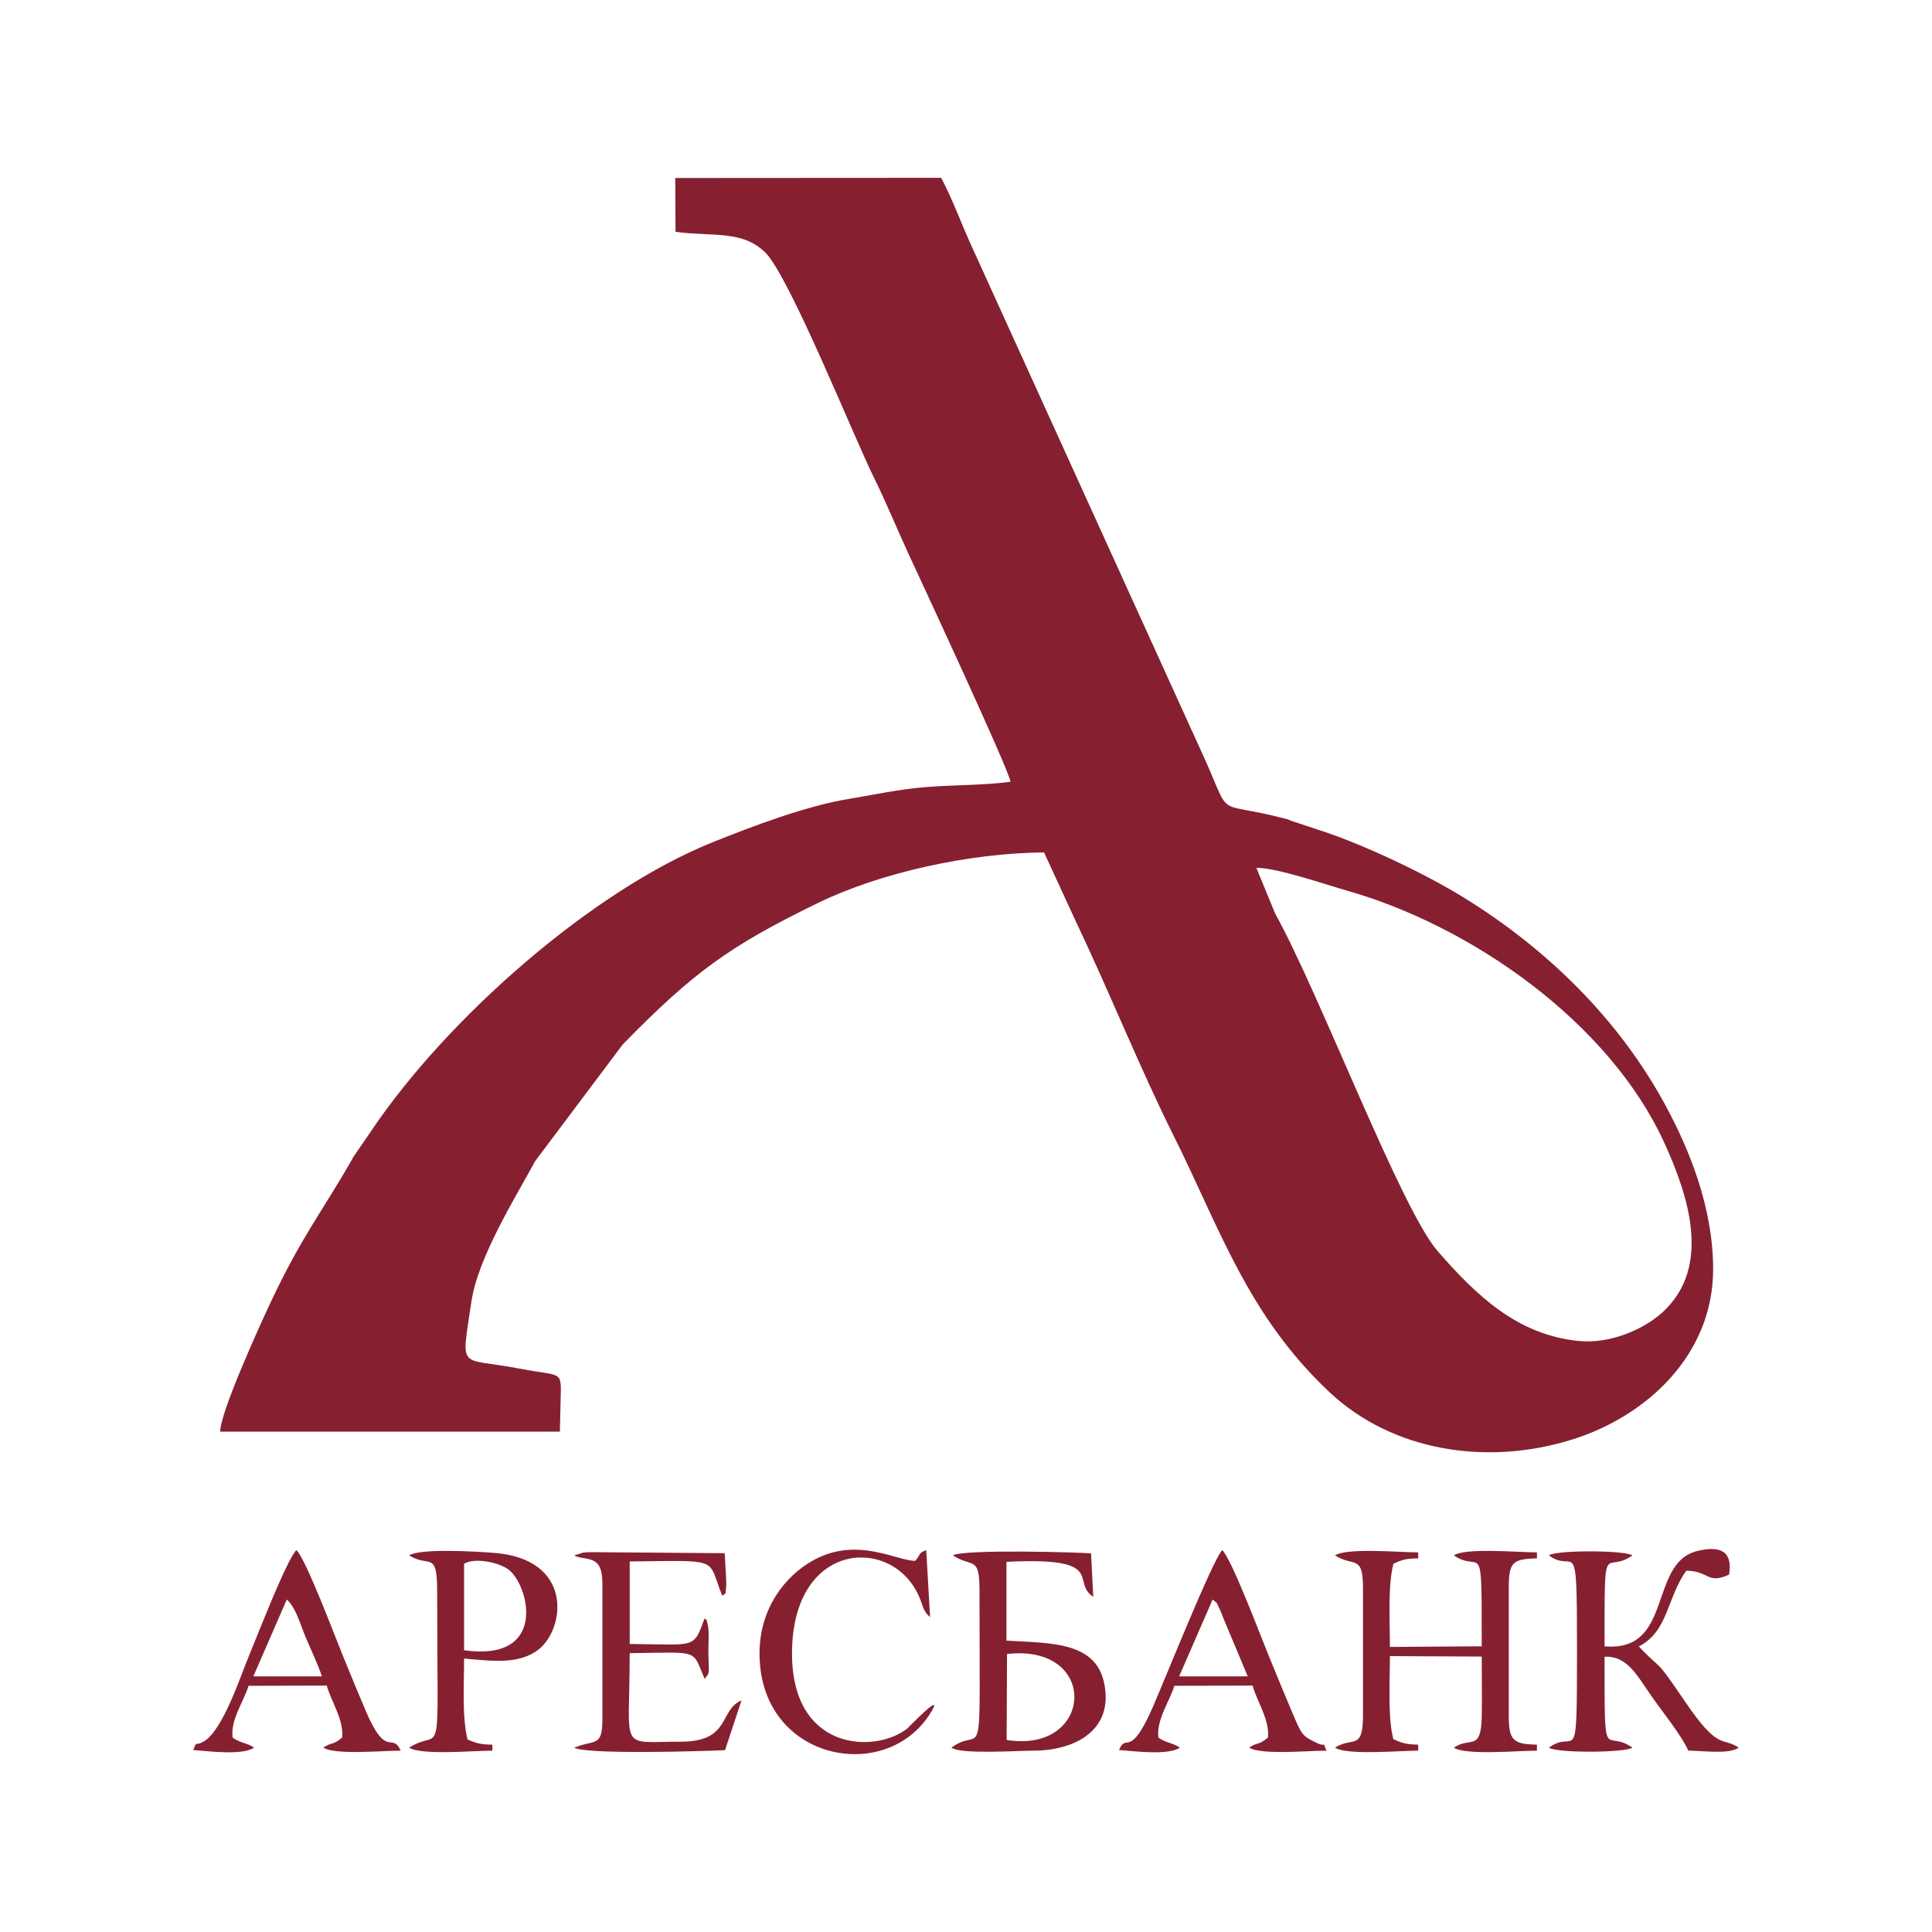 <svg width="120" height="120" fill="none" xmlns="http://www.w3.org/2000/svg"><path fill-rule="evenodd" clip-rule="evenodd" d="M41.958 14.4c2.277.312 4.133-.129 5.571 1.28 1.496 1.463 5.547 11.564 6.76 14 .73 1.466 1.387 3.09 2.122 4.683.772 1.673 6.228 13.377 6.354 14.194-1.682.226-3.443.187-5.224.327-1.732.136-3.175.468-4.788.732-2.718.445-6.018 1.709-8.462 2.686-7.51 3.005-16.512 10.936-21.21 17.905l-1.117 1.63c-1.916 3.388-3.178 4.854-5.145 9.033-.58 1.234-3.131 6.796-3.144 8.052h21.099l.062-2.603c-.005-1.158-.179-.85-2.666-1.329-3.712-.715-3.533.235-2.892-4.134.4-2.731 2.715-6.443 3.961-8.734l5.436-7.244c4.397-4.497 6.633-6.12 12.158-8.806 3.879-1.886 9.424-3.092 14.014-3.126l1.971 4.276c2.034 4.27 4.054 9.272 6.029 13.22 2.916 5.83 4.623 11.224 9.722 16.02 3.922 3.69 9.828 4.617 15.141 2.931 4.624-1.466 8.718-5.288 8.696-10.606-.015-3.816-1.481-7.36-2.872-9.968-2.931-5.496-7.465-9.897-12.647-13.088-2.386-1.47-6.055-3.21-8.71-4.095l-1.954-.644c-.601-.233.1-.011-.38-.137-4.733-1.244-3.126.33-5.351-4.455L60.426 15.46c-.735-1.595-1.205-2.957-1.966-4.414l-16.519.01.017 3.344Zm36.077 39.503 1.173 2.852c2.742 4.927 7.81 18.349 10.089 20.957 2.396 2.742 4.904 5.167 8.7 5.573 2.086.223 4.179-.784 5.261-1.773 3.116-2.843 1.563-7.35.127-10.506-3.409-7.488-11.977-13.506-19.8-15.711-1.206-.34-4.3-1.41-5.55-1.392Zm-18.85 42.705c1.239.798 1.654-.018 1.654 2.204 0 11.842.277 8.234-1.745 9.738.573.43 4.154.186 5.084.186 2.587 0 5.023-1.263 4.4-4.21-.545-2.582-3.365-2.463-6.066-2.623v-4.895c6.33-.314 3.956 1.237 5.392 2.175l-.135-2.696c-.447-.065-7.913-.282-8.584.12Zm-33.773 0c1.222.783 1.741-.345 1.741 2.204 0 11.493.383 8.378-1.741 9.738.763.487 3.987.186 5.171.186v-.373c-.791-.009-1.027-.1-1.544-.322-.347-1.409-.214-3.432-.214-5.025 1.69.144 3.398.394 4.62-.558 1.661-1.295 2.197-5.617-2.743-6.005-1.114-.087-4.58-.298-5.29.155Zm57.505 0c1.155.742 1.741-.095 1.741 2.02v7.901c0 2.239-.644 1.318-1.741 2.021.763.487 3.987.186 5.171.186v-.373c-.739-.011-1.03-.105-1.544-.338-.353-1.323-.214-3.618-.214-5.161l5.703.028c-.001 1.217.022 2.445.003 3.648-.037 2.307-.682 1.294-1.736 2.01.722.489 4.033.186 5.162.186v-.373c-1.513-.027-1.75-.291-1.75-1.834v-7.9c0-1.57.215-1.807 1.75-1.835v-.373c-1.129 0-4.44-.303-5.162.187 1.753 1.193 1.732-1.459 1.732 5.646l-5.702.04c0-1.582-.138-3.793.219-5.168.548-.252.762-.32 1.54-.332v-.373c-1.185 0-4.409-.3-5.172.187Zm-13.412 12.088c.987.08 3.06.342 3.78-.146-.403-.295-.814-.264-1.331-.622-.148-1.095.687-2.239.989-3.22l4.856-.013c.294 1.033 1.05 2.081.96 3.222-.583.507-.644.265-1.17.633.73.465 3.676.186 4.804.186-.32-.708.1-.13-.66-.506-.875-.431-.869-.452-1.511-1.964-.492-1.155-.926-2.224-1.4-3.375-.496-1.204-2.327-6.084-2.909-6.61-.591.603-3.525 7.953-4.326 9.785-1.429 3.267-1.633 1.518-2.082 2.63Zm-57.505 0c.987.08 3.06.342 3.78-.146-.402-.295-.814-.264-1.331-.622-.148-1.095.687-2.239.989-3.22l4.857-.013c.293 1.033 1.05 2.081.96 3.222-.583.507-.645.265-1.171.633.73.465 3.677.186 4.804.186-.543-1.2-.876.575-2.171-2.47-.492-1.155-.926-2.224-1.4-3.375-.496-1.204-2.326-6.084-2.908-6.61-.622.634-2.37 5.192-2.896 6.438-.534 1.262-1.636 4.71-2.832 5.431-.604.363-.417-.108-.681.547v-.001Zm87.663-6.442c0-7.072-.053-4.39 1.732-5.646-.476-.322-4.704-.347-5.19 0 1.639 1.217 1.745-1.716 1.745 5.879 0 7.792-.054 4.806-1.744 6.063.485.347 4.713.322 5.189 0-1.776-1.251-1.732 1.405-1.732-5.647 1.412-.07 2.009 1.155 2.935 2.478.655.936 1.844 2.409 2.268 3.355.882 0 2.519.245 3.134-.186-1.058-.7-1.226.244-3.33-2.849-2.016-2.964-1.279-1.741-2.88-3.438 1.842-.944 1.728-3.006 2.951-4.705 1.444.022 1.289.87 2.656.243.229-1.382-.464-1.84-1.989-1.463-3.03.75-1.461 6.299-5.745 5.916Zm-63.994-5.646c.346.209.893.134 1.281.384.412.265.465.835.465 1.453v8.268c0 1.622-.318 1.396-1.33 1.687l-.416.15c.7.435 7.92.226 9.364.156l1.023-3.089c-1.412.584-.643 2.562-3.764 2.562-3.925 0-3.179.713-3.179-5.499 4.408-.045 3.854-.274 4.65 1.59.387-.39.24-.451.236-1.782-.002-.333.03-.814.013-1.121-.011-.207-.008-.289-.063-.487-.16-.575.125-.045-.187-.36-.705 1.927-.517 1.621-4.649 1.591v-5.126c5.81-.06 4.768-.241 5.752 2.136.296-.267.141.075.235-.504.018-.115.002-.576-.005-.712-.025-.477-.063-.95-.082-1.433l-8.245-.064c-.13.002-.41.007-.53.025l-.569.175Zm22.1 3.831-.24-4.162c-.545.228-.293.23-.686.67-1.298-.011-4.02-1.796-7.009.403-1.58 1.164-2.999 3.339-2.587 6.412.762 5.679 7.81 6.867 10.486 2.731 1.11-1.715-1.315.817-1.38.868-1.997 1.569-7.178 1.429-7.16-4.69.02-6.817 5.911-7.282 7.746-3.81.408.772.322 1.158.83 1.578Zm4.756 7.632c5.414.874 5.793-5.995.022-5.339l-.022 5.339Zm-33.7-10.943v5.373c5.189.727 4.048-3.953 2.81-4.973-.59-.487-2.144-.805-2.81-.4Zm-13.09 6.995h4.26c-.277-.809-.65-1.588-1.002-2.41-.298-.696-.613-1.87-1.179-2.365l-2.08 4.775Zm57.504 0H77.5l-1.496-3.569c-.082-.197-.166-.46-.266-.649-.255-.485-.019-.206-.42-.556l-2.079 4.775v-.001Z" fill="#862031"/></svg>